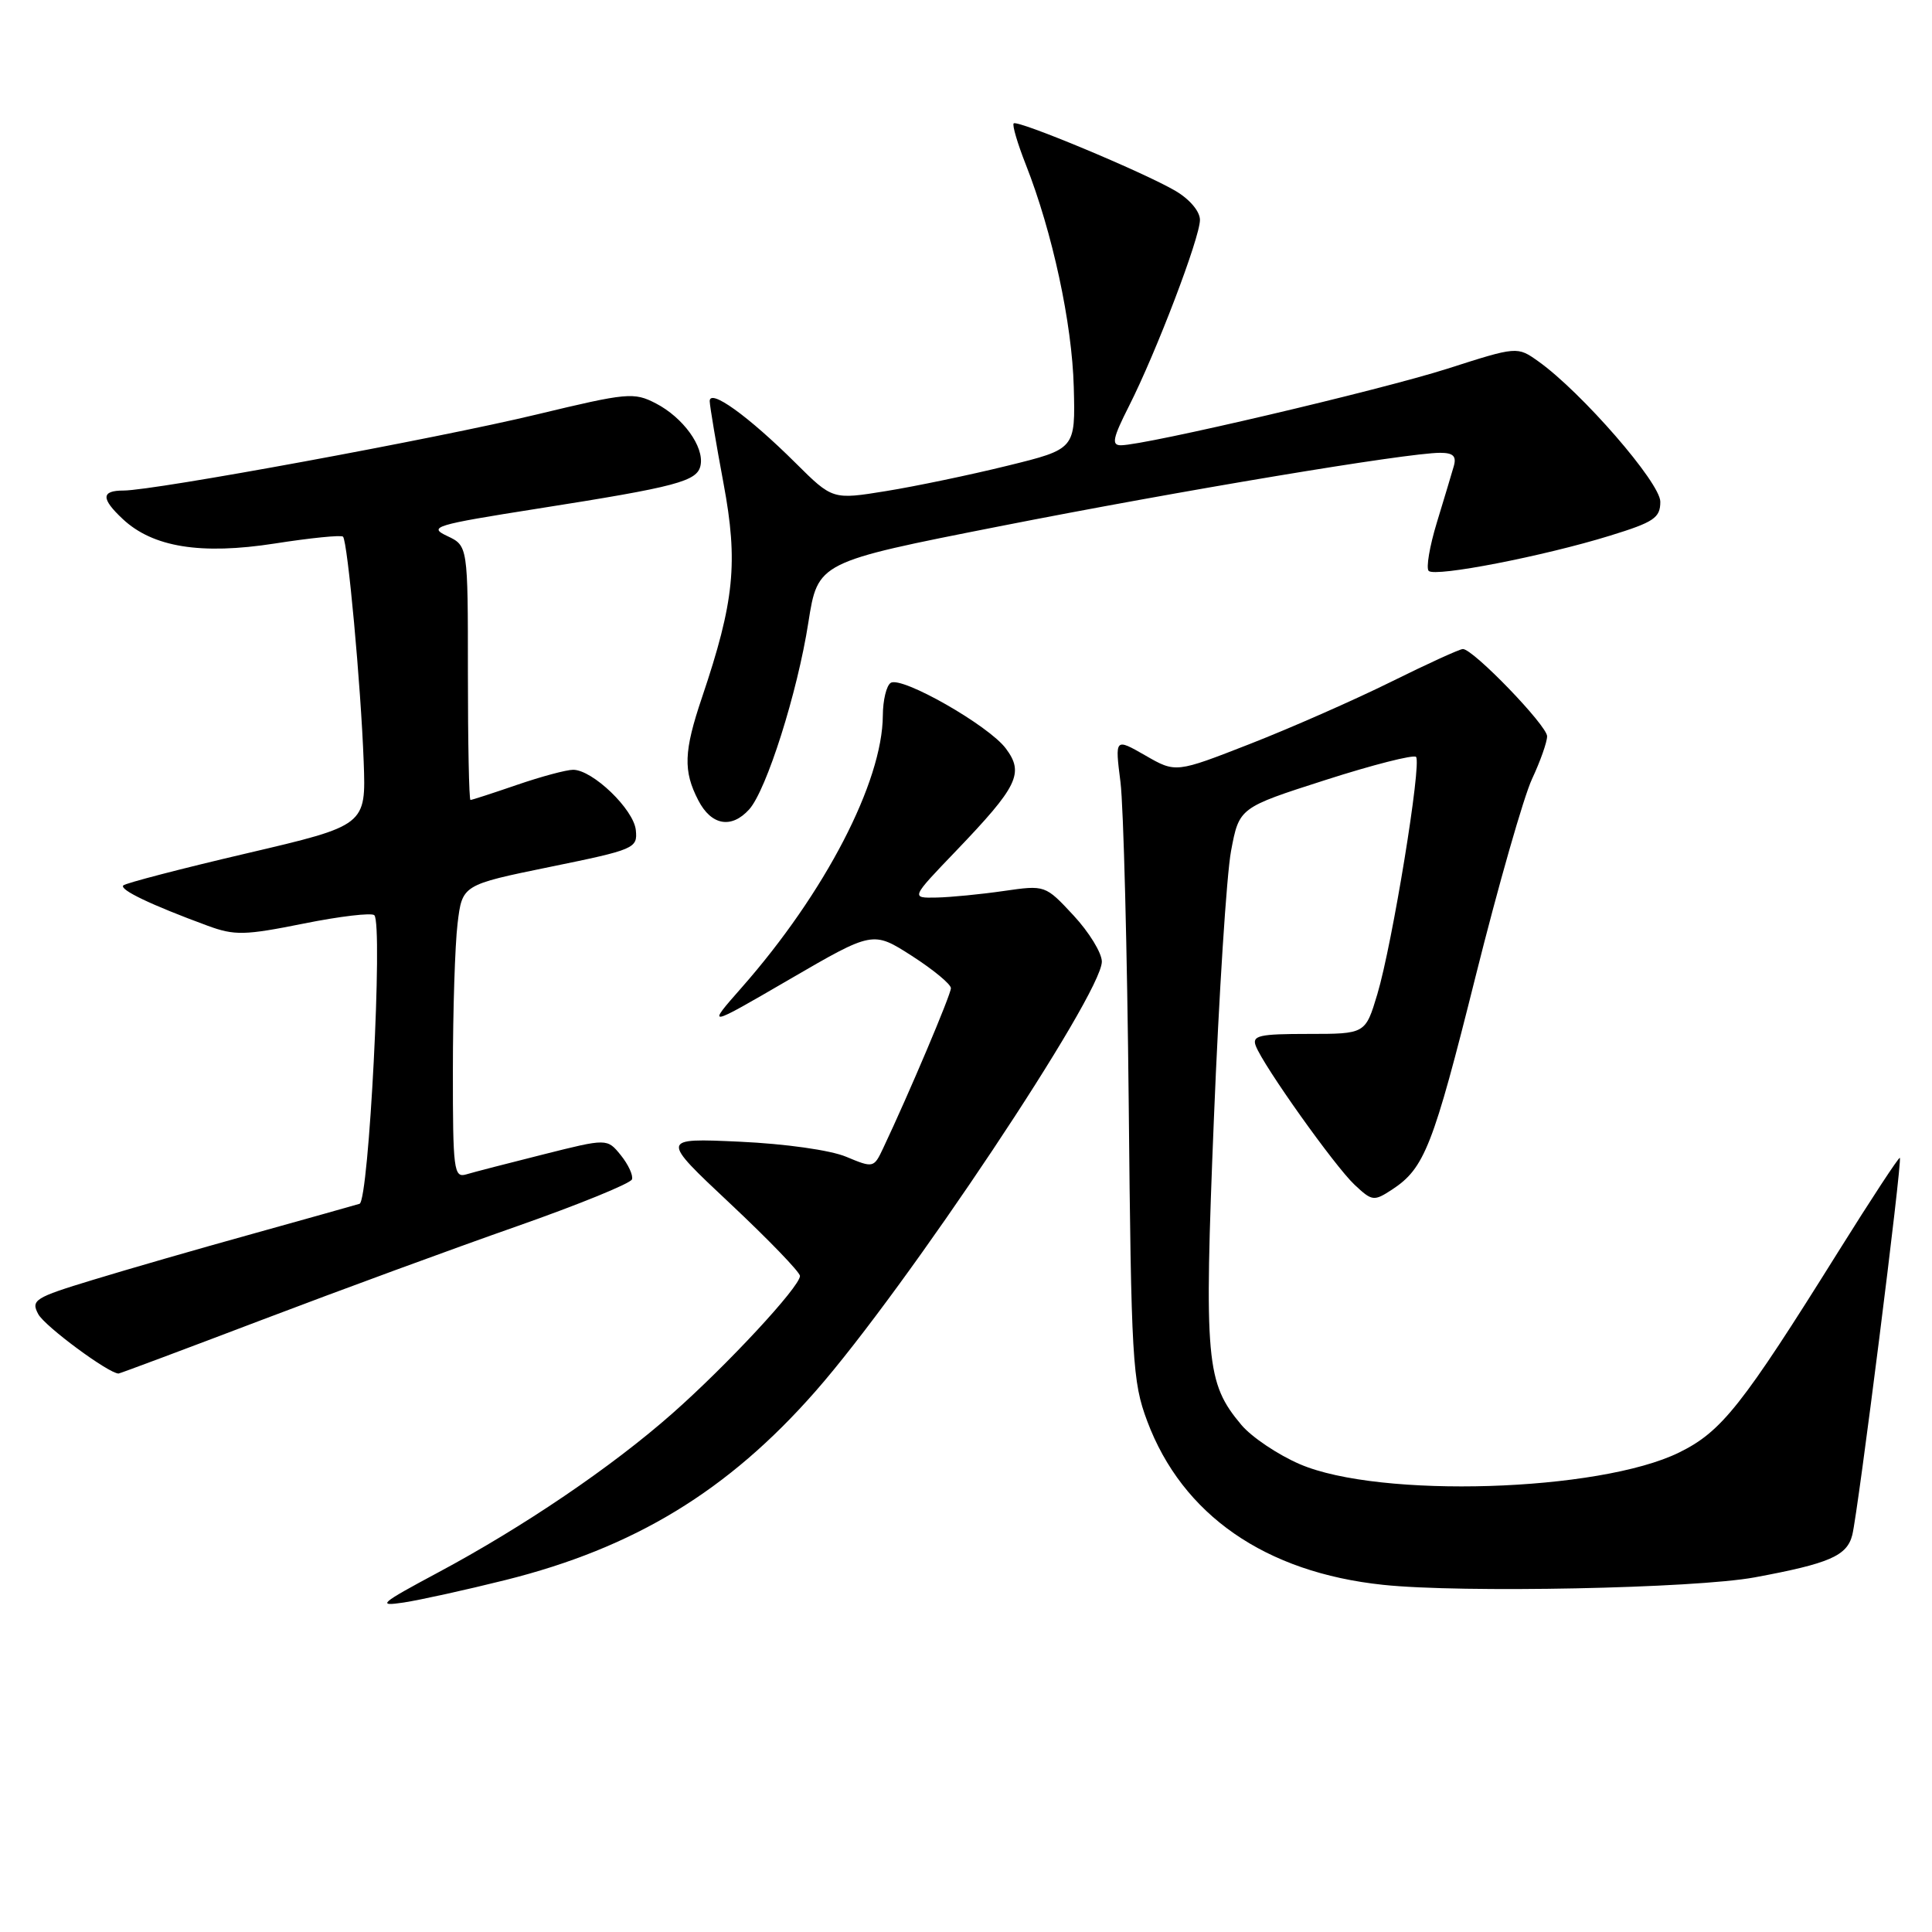 <?xml version="1.0" encoding="UTF-8" standalone="no"?>
<!DOCTYPE svg PUBLIC "-//W3C//DTD SVG 1.1//EN" "http://www.w3.org/Graphics/SVG/1.1/DTD/svg11.dtd" >
<svg xmlns="http://www.w3.org/2000/svg" xmlns:xlink="http://www.w3.org/1999/xlink" version="1.1" viewBox="0 0 256 256">
 <g >
 <path fill="currentColor"
d=" M 66.95 209.37 C 84.06 205.10 96.47 197.55 108.06 184.35 C 120.05 170.70 145.99 131.77 146.00 127.42 C 146.00 126.27 144.31 123.52 142.25 121.30 C 138.50 117.27 138.50 117.27 133.00 118.06 C 129.97 118.50 125.97 118.89 124.09 118.93 C 120.68 119.00 120.68 119.00 126.68 112.75 C 134.88 104.19 135.73 102.45 133.28 99.18 C 131.01 96.13 119.50 89.57 118.03 90.48 C 117.46 90.83 116.99 92.78 116.98 94.81 C 116.93 103.63 109.30 118.33 98.29 130.84 C 93.59 136.18 93.59 136.18 104.63 129.76 C 115.66 123.35 115.66 123.35 120.83 126.66 C 123.67 128.49 126.00 130.41 126.00 130.94 C 126.00 131.79 120.44 144.92 117.02 152.15 C 115.79 154.76 115.72 154.78 112.13 153.28 C 110.04 152.40 104.06 151.56 98.00 151.28 C 87.50 150.80 87.50 150.80 96.75 159.48 C 101.84 164.26 106.00 168.57 106.00 169.07 C 106.00 170.49 96.34 180.90 89.08 187.30 C 81.06 194.38 69.35 202.32 58.00 208.39 C 50.33 212.50 49.89 212.88 53.50 212.34 C 55.70 212.00 61.75 210.67 66.95 209.37 Z  M 232.50 209.01 C 242.43 207.17 244.74 206.16 245.44 203.38 C 246.21 200.30 252.09 153.75 251.74 153.42 C 251.61 153.29 247.94 158.88 243.59 165.84 C 230.81 186.30 228.12 189.70 222.50 192.46 C 211.91 197.67 182.81 198.57 172.23 194.01 C 169.33 192.76 165.85 190.42 164.50 188.82 C 159.80 183.23 159.54 180.41 160.85 148.19 C 161.51 131.86 162.53 115.92 163.12 112.76 C 164.20 107.02 164.20 107.02 175.61 103.36 C 181.89 101.34 187.30 99.97 187.63 100.29 C 188.41 101.08 184.50 125.06 182.50 131.75 C 180.92 137.00 180.92 137.00 173.35 137.00 C 166.84 137.00 165.87 137.22 166.40 138.59 C 167.41 141.24 176.86 154.52 179.48 156.98 C 181.81 159.17 182.04 159.20 184.45 157.63 C 188.76 154.80 189.88 151.94 195.52 129.39 C 198.53 117.35 201.90 105.58 203.00 103.22 C 204.10 100.87 205.00 98.32 205.00 97.56 C 205.00 96.14 195.21 86.00 193.84 86.00 C 193.42 86.00 189.13 87.96 184.29 90.36 C 179.46 92.75 171.06 96.45 165.64 98.57 C 155.79 102.42 155.79 102.42 151.76 100.10 C 147.73 97.79 147.73 97.79 148.47 103.64 C 148.87 106.86 149.36 125.97 149.56 146.10 C 149.89 180.32 150.05 183.07 152.01 188.30 C 156.66 200.73 167.65 208.36 183.28 210.00 C 193.66 211.10 224.58 210.47 232.50 209.01 Z  M 34.76 174.87 C 45.07 170.95 60.23 165.38 68.46 162.50 C 76.69 159.61 83.56 156.81 83.74 156.27 C 83.92 155.74 83.25 154.30 82.26 153.07 C 80.45 150.84 80.45 150.84 71.98 152.97 C 67.31 154.14 62.71 155.33 61.75 155.62 C 60.14 156.09 60.00 154.99 60.01 141.82 C 60.01 133.94 60.29 125.19 60.63 122.38 C 61.25 117.25 61.25 117.25 72.87 114.87 C 84.12 112.57 84.49 112.41 84.25 110.00 C 83.98 107.25 78.52 102.00 75.94 102.00 C 75.05 102.00 71.70 102.90 68.50 104.00 C 65.30 105.10 62.53 106.00 62.34 106.00 C 62.15 106.00 62.00 98.42 62.00 89.16 C 62.00 72.32 62.00 72.32 59.25 71.02 C 56.70 69.82 57.58 69.55 71.16 67.41 C 89.80 64.48 92.42 63.78 92.83 61.64 C 93.31 59.18 90.51 55.32 86.90 53.45 C 84.00 51.95 83.13 52.03 71.16 54.91 C 57.92 58.10 20.44 65.00 16.36 65.00 C 13.40 65.00 13.37 66.06 16.25 68.76 C 20.24 72.51 26.61 73.54 36.40 72.02 C 41.13 71.28 45.21 70.87 45.45 71.11 C 46.06 71.73 47.82 90.83 48.19 100.93 C 48.50 109.37 48.50 109.37 32.70 113.07 C 24.01 115.10 16.65 117.02 16.34 117.32 C 15.78 117.88 20.00 119.90 27.50 122.66 C 31.09 123.98 32.40 123.95 40.23 122.38 C 45.03 121.41 49.25 120.92 49.60 121.27 C 50.76 122.43 48.88 159.12 47.64 159.51 C 47.01 159.70 40.65 161.49 33.50 163.48 C 26.35 165.46 16.79 168.22 12.25 169.61 C 4.59 171.94 4.07 172.27 5.07 174.13 C 5.92 175.73 14.40 182.00 15.71 182.00 C 15.88 182.00 24.45 178.79 34.76 174.87 Z  M 99.27 107.25 C 101.56 104.71 105.67 91.76 107.11 82.49 C 108.37 74.48 108.37 74.48 132.43 69.74 C 156.43 65.01 186.42 60.01 190.82 60.00 C 192.55 60.00 193.01 60.44 192.64 61.75 C 192.37 62.71 191.35 66.08 190.39 69.24 C 189.43 72.39 188.94 75.28 189.31 75.65 C 190.16 76.49 204.53 73.70 213.33 70.98 C 219.17 69.18 220.00 68.62 220.00 66.48 C 220.00 63.97 209.56 51.96 203.85 47.89 C 201.04 45.89 201.04 45.89 191.77 48.86 C 182.88 51.70 151.75 59.00 148.52 59.00 C 147.25 59.00 147.45 58.05 149.59 53.82 C 153.21 46.67 159.00 31.49 159.00 29.14 C 159.00 28.01 157.64 26.40 155.75 25.29 C 151.52 22.81 134.82 15.85 134.32 16.35 C 134.10 16.56 134.83 19.03 135.93 21.82 C 139.45 30.76 142.06 42.84 142.28 51.29 C 142.50 59.50 142.50 59.50 133.50 61.71 C 128.55 62.93 121.31 64.44 117.41 65.07 C 110.32 66.22 110.32 66.22 105.41 61.34 C 99.14 55.11 93.98 51.40 94.04 53.18 C 94.07 53.91 94.89 58.80 95.87 64.05 C 97.83 74.54 97.31 79.70 93.02 92.41 C 90.60 99.57 90.51 102.15 92.53 106.05 C 94.25 109.38 96.92 109.85 99.27 107.25 Z "/>
</g>
</svg>
